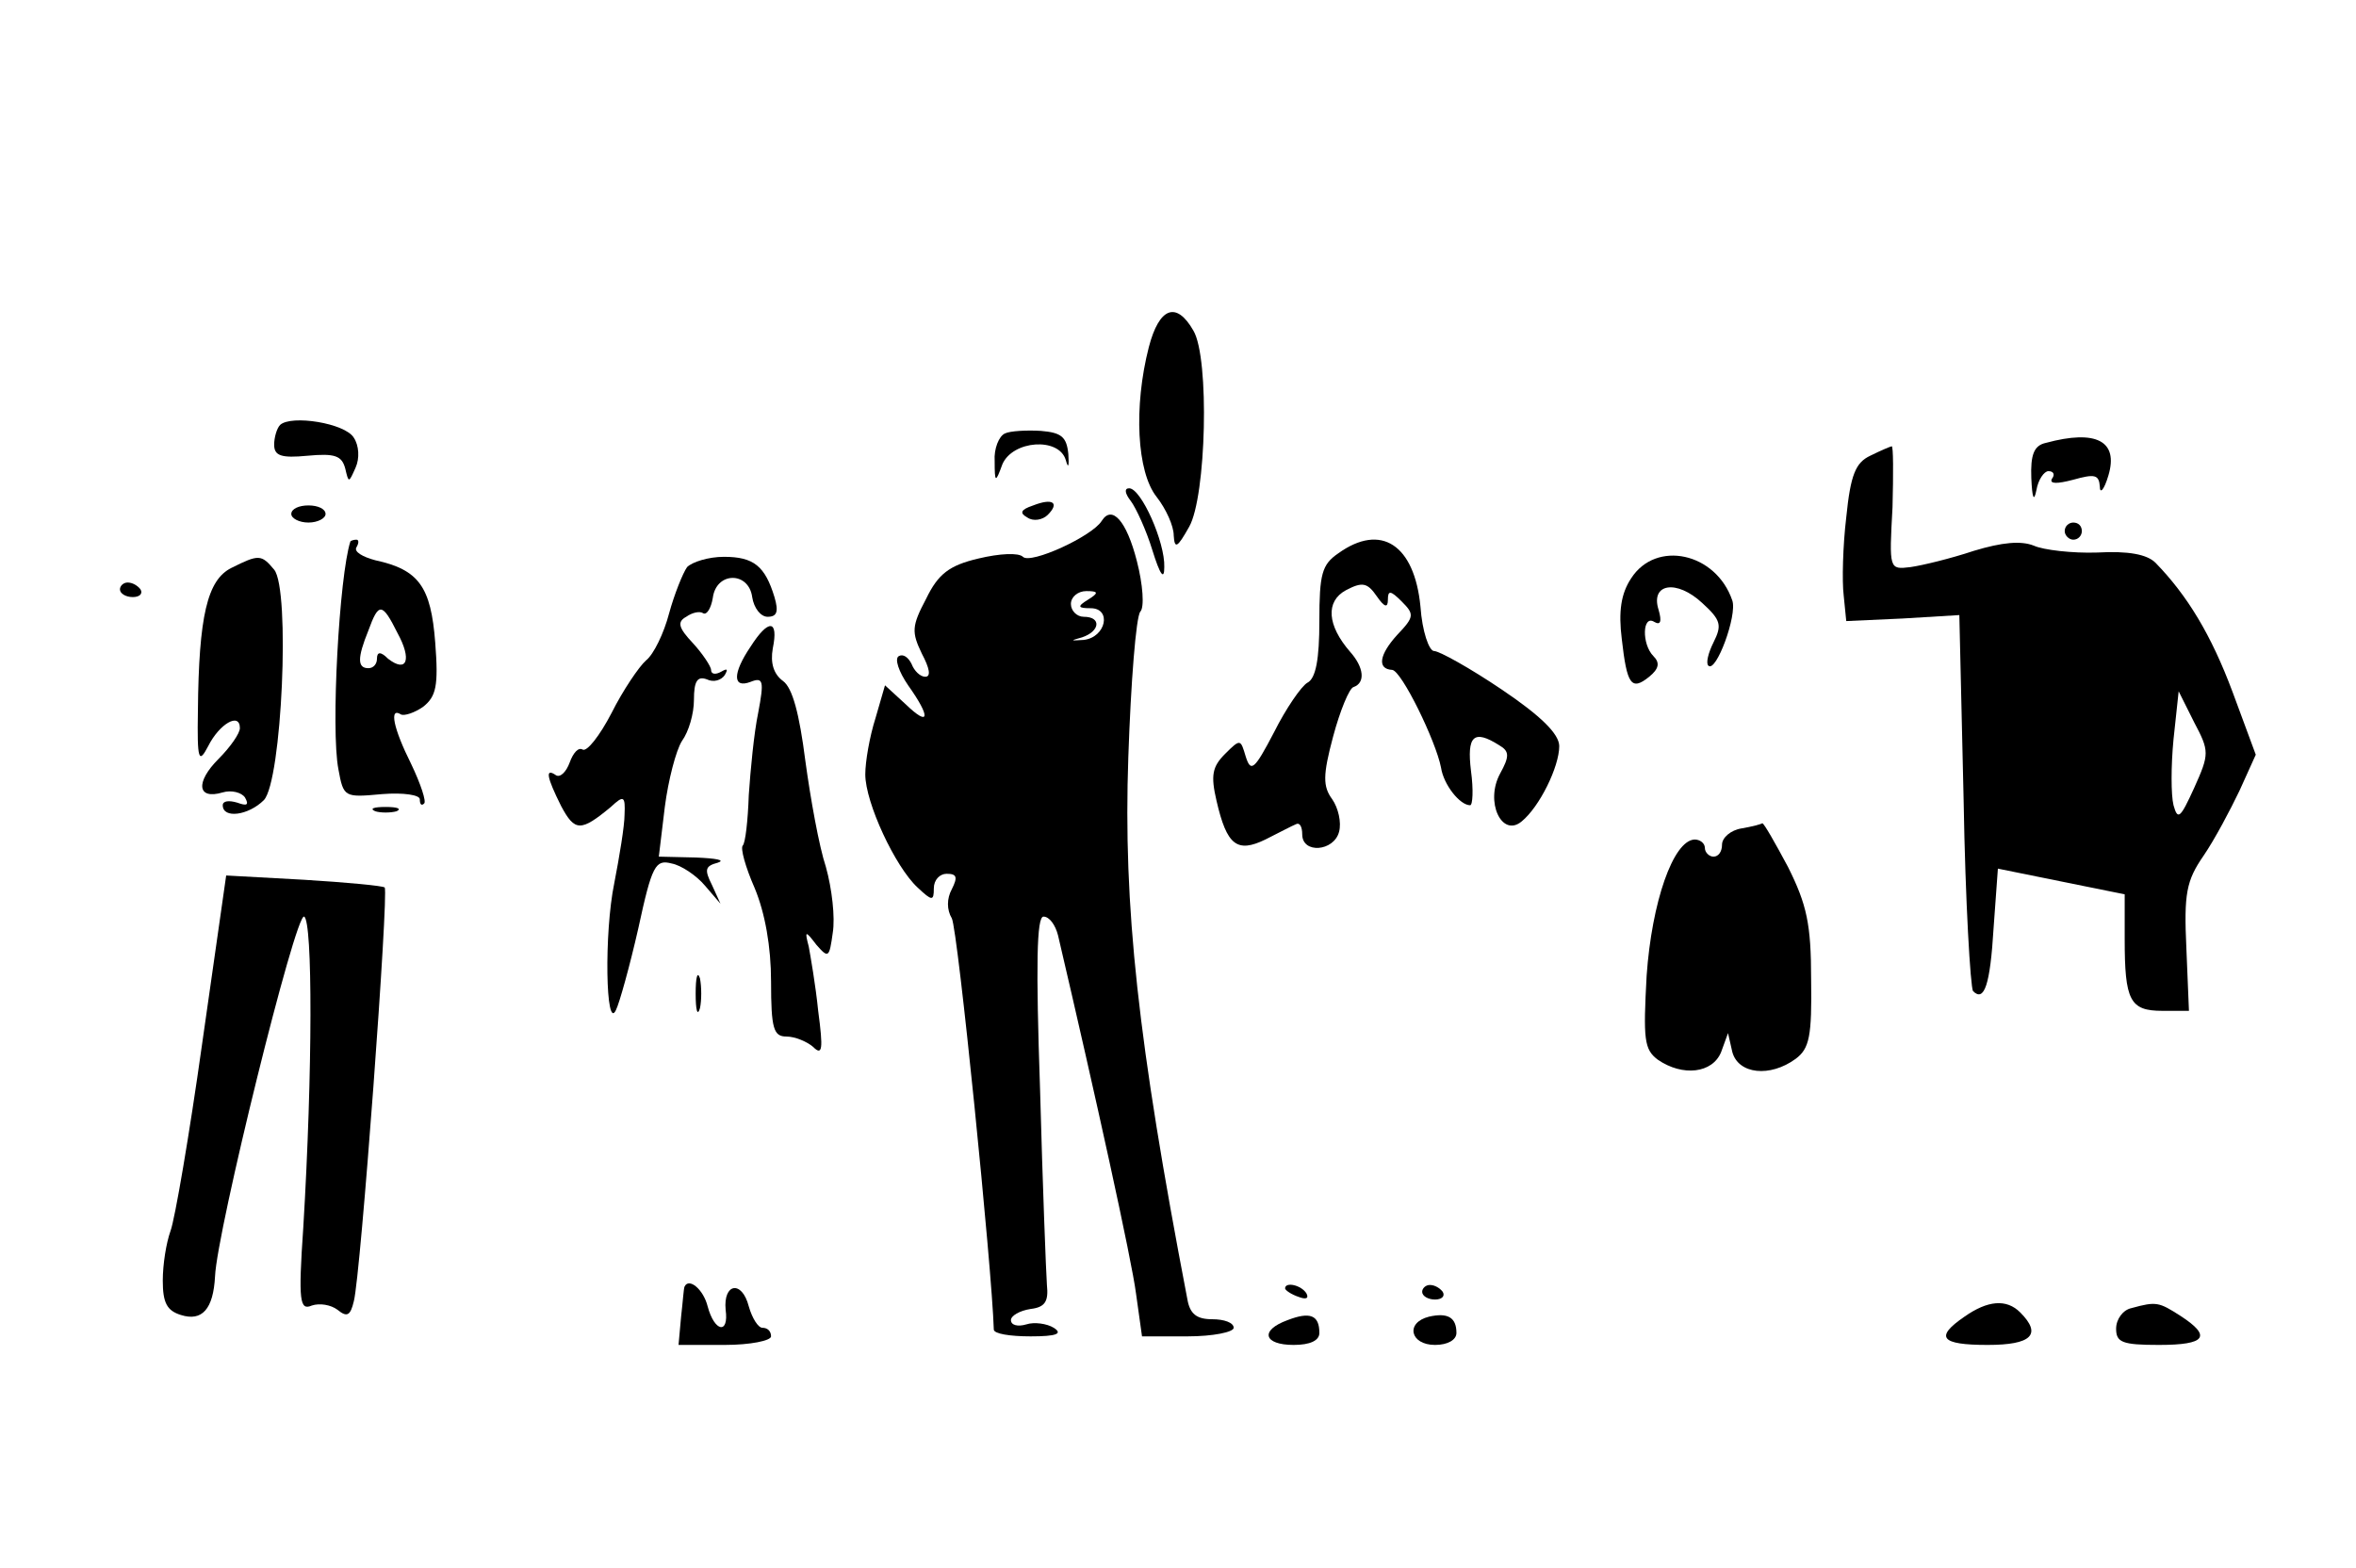 <?xml version="1.0" standalone="no"?>
<!DOCTYPE svg PUBLIC "-//W3C//DTD SVG 20010904//EN"
 "http://www.w3.org/TR/2001/REC-SVG-20010904/DTD/svg10.dtd">
<svg version="1.0" xmlns="http://www.w3.org/2000/svg"
 width="275pt" height="183pt" viewBox="0 0 275 183"
 preserveAspectRatio="xMidYMid meet">

<g transform="translate(0,183) scale(0.1,-0.1)"
fill="#000000" stroke="none">
<path d="M1341 1425 c-18 -70 -14 -146 9 -175 11 -14 20 -34 20 -45 1 -16 4
-15 18 10 20 35 24 197 5 229 -20 35 -40 27 -52 -19z"/>
<path d="M327 1334 c-4 -4 -7 -15 -7 -23 0 -13 8 -16 39 -13 32 3 40 0 44 -15
4 -17 4 -17 12 1 5 11 4 26 -2 35 -10 17 -73 27 -86 15z"/>
<path d="M1173 1324 c-7 -3 -13 -18 -12 -32 0 -26 1 -26 9 -4 12 28 66 32 74
5 3 -11 4 -7 3 7 -2 20 -8 25 -32 27 -16 1 -36 0 -42 -3z"/>
<path d="M2388 1313 c-14 -3 -18 -14 -17 -41 1 -23 3 -29 6 -14 2 12 9 22 14
22 6 0 8 -4 4 -9 -3 -6 6 -6 25 -1 25 7 30 6 31 -8 0 -9 5 -4 10 13 12 40 -14
54 -73 38z"/>
<path d="M2183 1298 c-17 -8 -23 -22 -28 -72 -4 -33 -5 -75 -3 -91 l3 -30 66
3 66 4 5 -216 c2 -119 8 -219 11 -223 13 -13 20 7 24 74 l5 69 74 -15 74 -15
0 -52 c0 -72 6 -84 44 -84 l31 0 -3 73 c-3 64 0 79 20 108 13 19 31 53 42 76
l19 42 -27 73 c-25 67 -53 113 -90 151 -10 10 -32 14 -68 12 -29 -1 -63 3 -74
8 -15 6 -37 4 -70 -6 -27 -9 -60 -17 -74 -19 -25 -3 -25 -3 -21 70 1 39 1 72
-1 71 -1 0 -13 -5 -25 -11z m378 -388 c-16 -35 -19 -38 -24 -20 -3 12 -3 46 0
77 l6 56 18 -36 c18 -34 18 -37 0 -77z"/>
<path d="M1320 1245 c6 -8 18 -34 25 -57 9 -29 14 -36 14 -20 1 29 -27 92 -41
92 -6 0 -5 -6 2 -15z"/>
<path d="M1206 1240 c-15 -5 -16 -9 -7 -14 7 -5 18 -3 24 3 14 14 6 20 -17 11z"/>
<path d="M340 1230 c0 -5 9 -10 20 -10 11 0 20 5 20 10 0 6 -9 10 -20 10 -11
0 -20 -4 -20 -10z"/>
<path d="M1286 1222 c-11 -18 -83 -51 -92 -42 -5 5 -27 4 -52 -2 -34 -8 -47
-18 -61 -47 -17 -32 -17 -39 -5 -64 9 -17 11 -27 4 -27 -6 0 -13 7 -16 15 -4
8 -10 12 -15 9 -5 -3 0 -18 11 -34 27 -38 25 -49 -3 -22 l-24 22 -11 -38 c-7
-22 -12 -51 -12 -66 0 -33 35 -108 61 -132 17 -16 19 -16 19 -1 0 10 7 17 15
17 12 0 13 -4 6 -18 -6 -11 -6 -24 0 -34 7 -13 47 -410 49 -480 0 -5 19 -8 43
-8 30 0 38 3 27 10 -8 5 -23 7 -32 4 -10 -3 -18 -1 -18 5 0 5 10 11 23 13 17
2 21 9 19 28 -1 14 -5 116 -8 228 -5 146 -4 202 4 202 7 0 14 -10 17 -22 44
-188 86 -379 91 -418 l7 -50 53 0 c30 0 54 5 54 10 0 6 -11 10 -25 10 -18 0
-26 6 -29 23 -58 302 -75 459 -69 633 3 88 9 164 14 170 5 5 3 32 -4 59 -12
47 -29 66 -41 47z m-16 -92 c-13 -8 -12 -10 3 -10 25 0 18 -34 -8 -37 -16 -1
-16 -1 -2 3 21 7 23 24 2 24 -8 0 -15 7 -15 15 0 8 8 15 18 15 14 0 15 -2 2
-10z"/>
<path d="M2410 1210 c0 -5 5 -10 10 -10 6 0 10 5 10 10 0 6 -4 10 -10 10 -5 0
-10 -4 -10 -10z"/>
<path d="M409 1198 c-13 -40 -23 -220 -14 -266 6 -33 7 -33 51 -29 25 2 44 -1
44 -6 0 -6 2 -8 5 -5 3 2 -4 23 -15 46 -21 42 -26 67 -12 58 4 -2 16 2 26 9
15 12 18 24 14 75 -5 65 -19 85 -70 96 -15 4 -25 10 -22 15 3 5 3 9 0 9 -3 0
-6 -1 -7 -2z m55 -107 c17 -31 11 -47 -11 -30 -9 9 -13 8 -13 0 0 -6 -4 -11
-10 -11 -13 0 -13 12 0 44 12 33 16 33 34 -3z"/>
<path d="M1562 1184 c-19 -13 -22 -24 -22 -79 0 -44 -4 -67 -14 -72 -7 -4 -25
-30 -39 -58 -23 -44 -27 -47 -33 -28 -6 20 -6 21 -24 3 -15 -15 -17 -25 -10
-55 12 -52 24 -61 57 -45 16 8 31 16 36 18 4 2 7 -3 7 -12 0 -23 37 -20 43 3
3 11 -1 28 -8 38 -11 15 -11 28 1 73 8 30 19 57 24 58 14 5 12 23 -4 41 -27
31 -29 59 -5 72 19 10 25 9 36 -7 9 -13 13 -14 13 -4 0 11 3 11 16 -2 15 -15
15 -18 -5 -39 -21 -23 -24 -40 -6 -41 11 -1 51 -83 57 -114 3 -20 22 -44 34
-44 3 0 4 18 1 40 -5 41 3 49 33 30 12 -7 12 -13 1 -33 -18 -33 2 -75 25 -56
21 17 44 64 44 88 0 14 -21 35 -67 66 -37 25 -73 45 -79 45 -6 0 -14 23 -16
52 -7 72 -46 98 -96 62z"/>
<path d="M270 1167 c-28 -14 -38 -56 -39 -167 -1 -58 1 -62 12 -41 13 26 37
40 37 21 0 -6 -11 -22 -25 -36 -27 -27 -25 -48 5 -39 10 3 22 0 26 -6 5 -9 2
-10 -9 -6 -10 3 -17 2 -17 -3 0 -16 30 -12 48 6 21 22 31 246 12 269 -15 18
-18 18 -50 2z"/>
<path d="M802 1168 c-5 -7 -15 -32 -21 -54 -6 -23 -18 -48 -27 -55 -8 -7 -27
-35 -40 -61 -14 -27 -29 -46 -34 -43 -5 3 -11 -4 -15 -15 -4 -11 -11 -18 -16
-15 -13 9 -11 -2 6 -36 16 -30 23 -30 58 -1 15 14 17 13 16 -9 0 -13 -6 -49
-12 -80 -12 -58 -10 -174 2 -148 4 8 16 51 26 95 16 74 20 81 39 76 11 -2 29
-14 39 -26 l18 -21 -10 22 c-9 18 -8 22 7 26 9 3 -2 5 -26 6 l-43 1 7 58 c4
31 13 66 20 77 8 11 14 32 14 48 0 22 4 28 15 24 8 -4 17 -1 21 5 4 7 3 8 -4
4 -7 -4 -12 -3 -12 2 0 4 -10 19 -21 31 -17 18 -19 25 -8 31 7 5 16 7 20 4 4
-2 9 6 11 18 4 31 42 31 46 1 2 -13 10 -23 18 -23 11 0 13 6 8 23 -11 36 -24
47 -59 47 -18 0 -37 -6 -43 -12z"/>
<path d="M1904 1155 c-12 -18 -15 -39 -11 -71 6 -53 11 -61 32 -44 11 9 13 16
5 24 -14 14 -13 49 1 40 7 -4 9 0 5 14 -10 31 21 36 51 8 22 -20 23 -26 13
-46 -6 -12 -9 -24 -6 -27 9 -9 34 59 28 76 -19 56 -89 71 -118 26z"/>
<path d="M140 1142 c0 -5 7 -9 15 -9 8 0 12 4 9 9 -3 4 -9 8 -15 8 -5 0 -9 -4
-9 -8z"/>
<path d="M876 1075 c-21 -31 -21 -49 0 -41 15 6 16 1 9 -36 -5 -24 -9 -67 -11
-96 -1 -30 -4 -56 -7 -59 -3 -3 3 -25 14 -50 12 -29 19 -68 19 -109 0 -55 3
-64 18 -64 10 0 24 -6 31 -12 11 -11 12 -3 6 42 -3 30 -9 64 -11 75 -5 19 -4
19 9 2 14 -16 15 -15 19 14 3 18 -1 52 -8 77 -8 24 -18 80 -24 124 -7 55 -15
85 -26 93 -11 8 -15 21 -12 38 7 34 -5 35 -26 2z"/>
<path d="M438 883 c6 -2 18 -2 25 0 6 3 1 5 -13 5 -14 0 -19 -2 -12 -5z"/>
<path d="M2033 863 c-13 -2 -23 -11 -23 -19 0 -8 -4 -14 -10 -14 -5 0 -10 5
-10 10 0 6 -6 10 -12 10 -25 -1 -50 -73 -56 -159 -4 -74 -3 -86 13 -98 29 -20
64 -16 74 9 l8 22 5 -22 c7 -26 44 -30 74 -8 16 12 19 26 18 93 0 64 -5 87
-27 131 -15 28 -28 51 -30 51 -1 -1 -12 -4 -24 -6z"/>
<path d="M236 612 c-15 -107 -32 -206 -37 -219 -5 -14 -9 -39 -9 -58 0 -26 5
-35 21 -40 25 -8 38 7 40 45 2 52 94 425 104 420 10 -5 10 -180 -1 -363 -6
-87 -4 -97 10 -91 9 3 22 1 30 -5 11 -9 15 -7 19 10 8 30 41 478 36 483 -2 2
-45 6 -94 9 l-91 5 -28 -196z"/>
<path d="M812 670 c0 -19 2 -27 5 -17 2 9 2 25 0 35 -3 9 -5 1 -5 -18z"/>
<path d="M799 328 c-1 -2 -2 -18 -4 -35 l-3 -33 54 0 c30 0 54 5 54 10 0 6 -4
10 -10 10 -5 0 -12 11 -16 25 -8 31 -30 27 -27 -4 4 -29 -13 -26 -21 4 -5 20
-22 34 -27 23z"/>
<path d="M1500 326 c0 -2 7 -7 16 -10 8 -3 12 -2 9 4 -6 10 -25 14 -25 6z"/>
<path d="M1660 322 c0 -5 7 -9 15 -9 8 0 12 4 9 9 -3 4 -9 8 -15 8 -5 0 -9 -4
-9 -8z"/>
<path d="M2293 293 c-35 -24 -28 -33 27 -33 51 0 64 12 38 38 -16 16 -38 14
-65 -5z"/>
<path d="M2488 303 c-10 -2 -18 -13 -18 -24 0 -16 7 -19 50 -19 55 0 62 10 25
34 -25 16 -28 17 -57 9z"/>
<path d="M1503 289 c-33 -12 -28 -29 7 -29 19 0 30 5 30 14 0 21 -11 25 -37
15z"/>
<path d="M1668 293 c-28 -7 -22 -33 7 -33 15 0 25 6 25 14 0 18 -10 24 -32 19z"/>
</g>
</svg>
